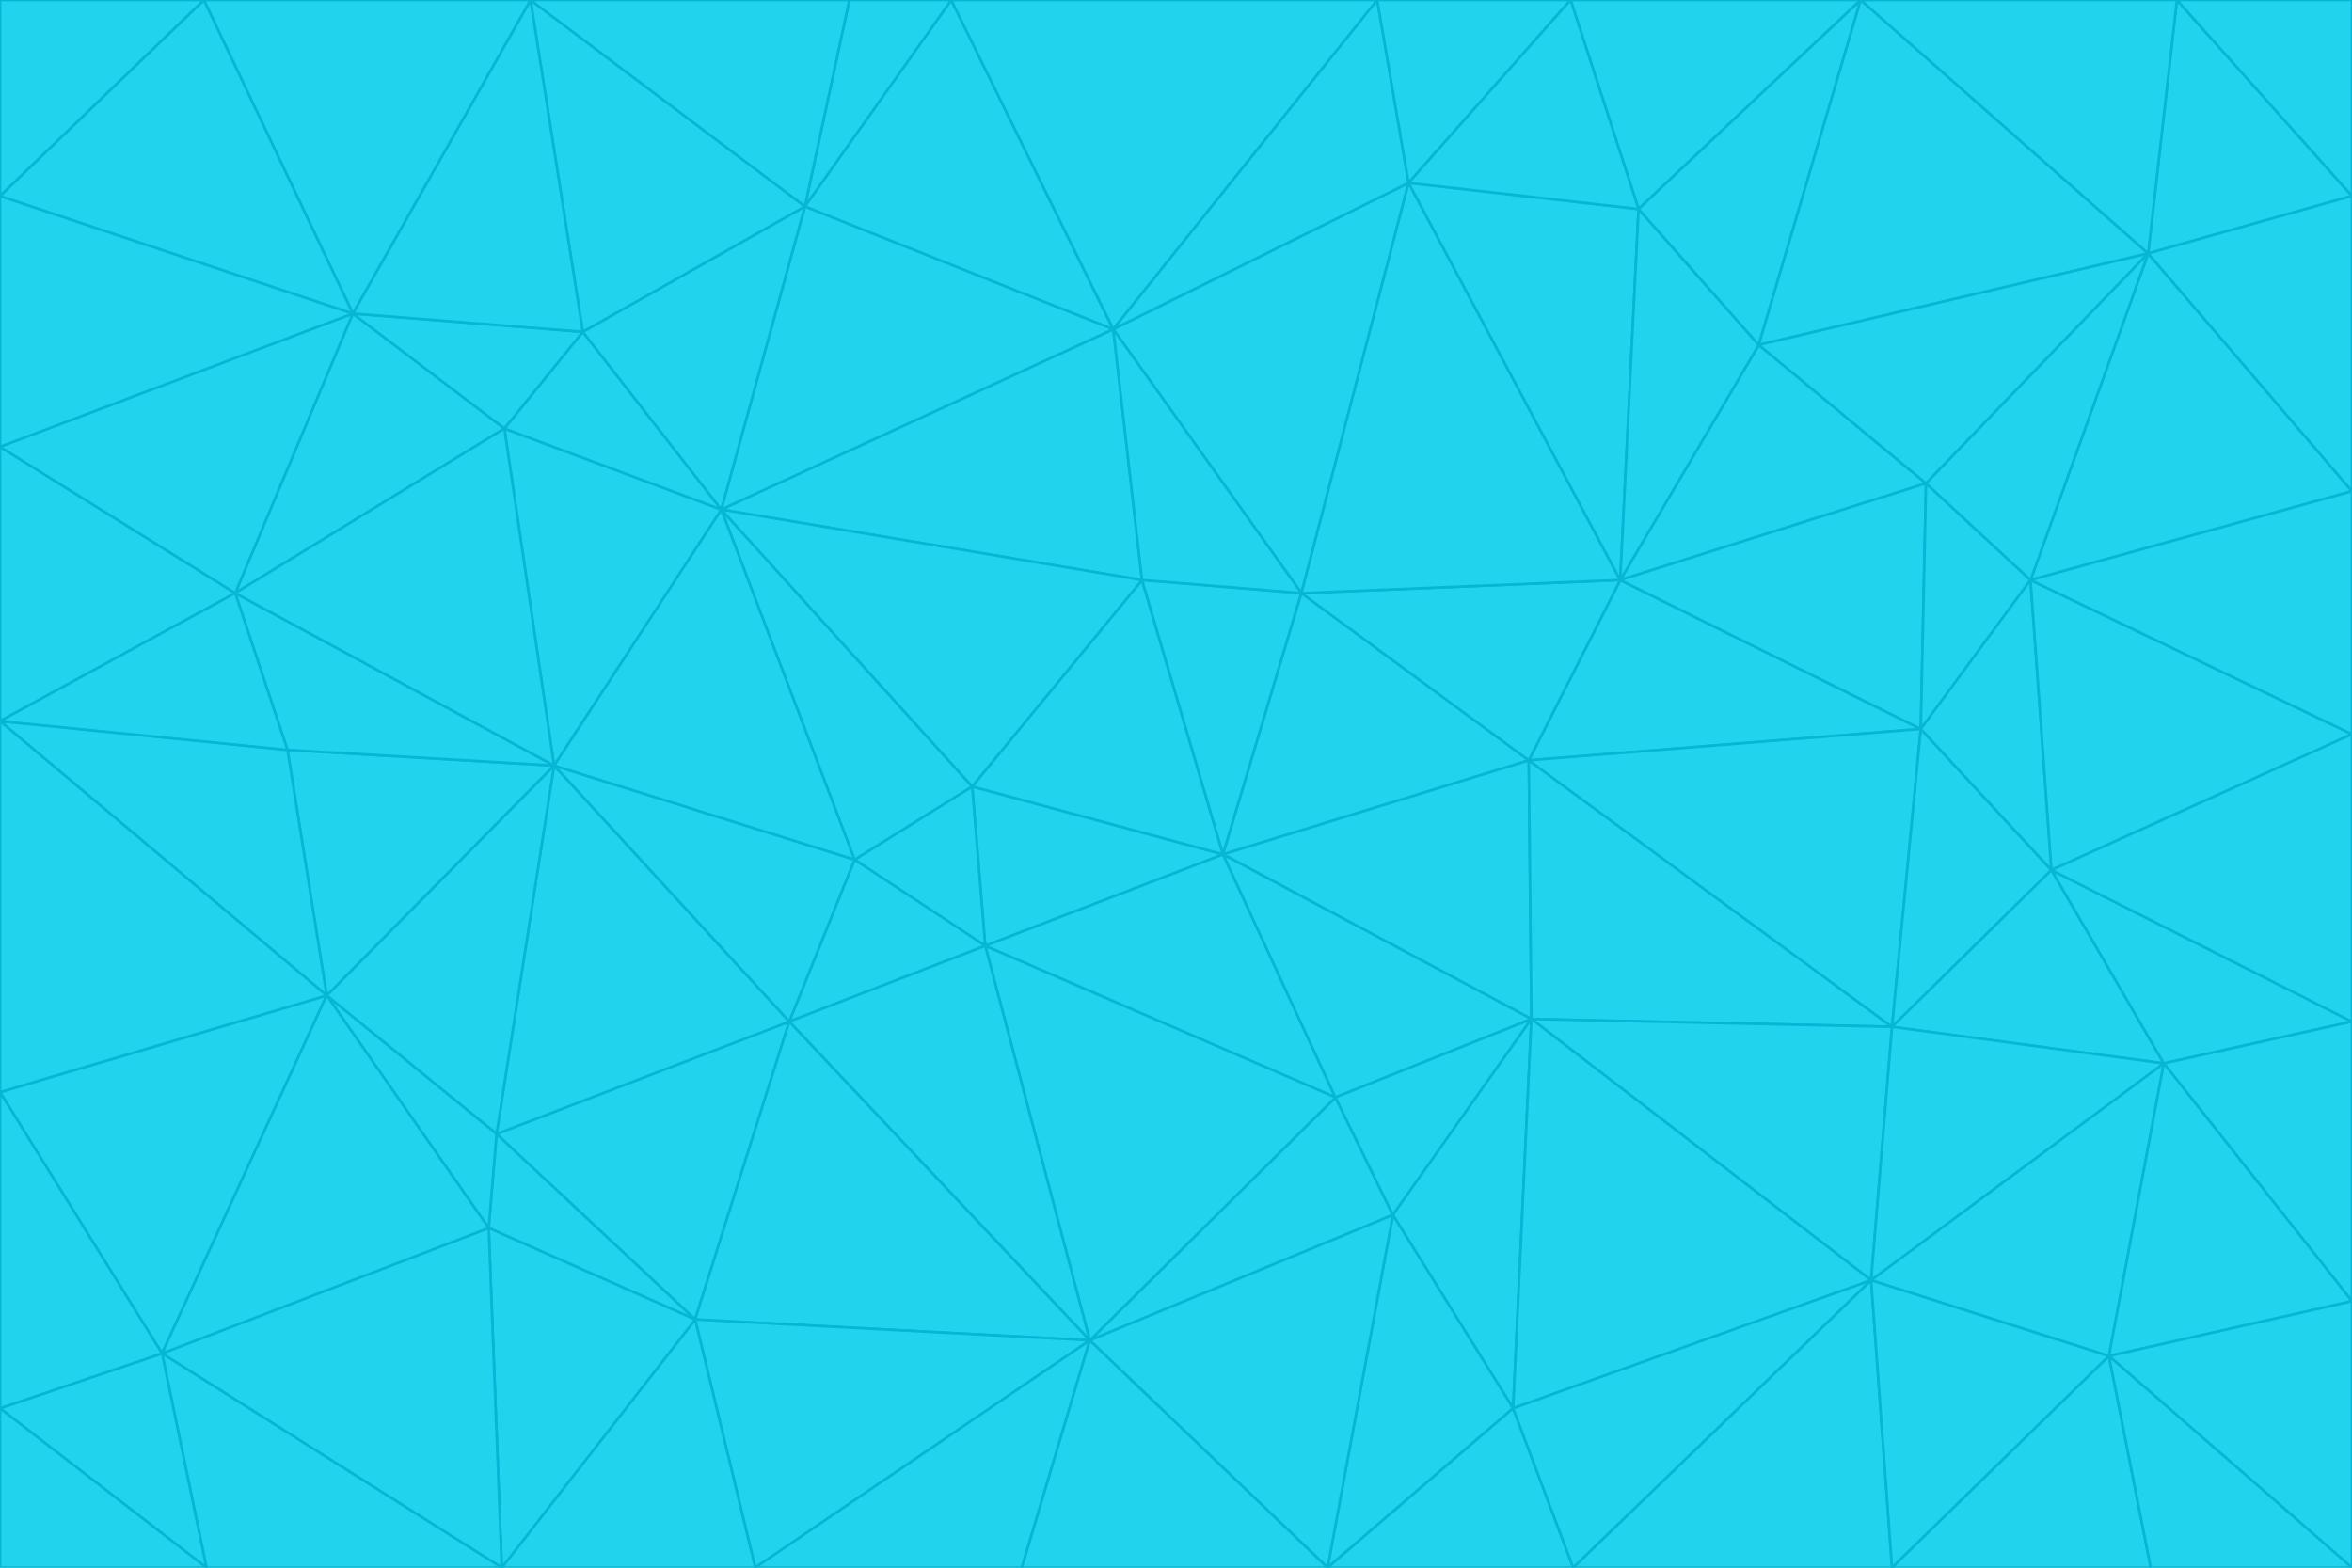 <svg id="visual" viewBox="0 0 900 600" width="900" height="600" xmlns="http://www.w3.org/2000/svg" xmlns:xlink="http://www.w3.org/1999/xlink" version="1.1"><g stroke-width="1" stroke-linejoin="bevel"><path d="M468 327L372 301L377 362Z" fill="#22d3ee" stroke="#06b6d4"></path><path d="M372 301L327 329L377 362Z" fill="#22d3ee" stroke="#06b6d4"></path><path d="M468 327L437 222L372 301Z" fill="#22d3ee" stroke="#06b6d4"></path><path d="M372 301L276 195L327 329Z" fill="#22d3ee" stroke="#06b6d4"></path><path d="M468 327L498 227L437 222Z" fill="#22d3ee" stroke="#06b6d4"></path><path d="M327 329L302 391L377 362Z" fill="#22d3ee" stroke="#06b6d4"></path><path d="M377 362L511 420L468 327Z" fill="#22d3ee" stroke="#06b6d4"></path><path d="M533 465L511 420L417 513Z" fill="#22d3ee" stroke="#06b6d4"></path><path d="M468 327L585 291L498 227Z" fill="#22d3ee" stroke="#06b6d4"></path><path d="M586 390L585 291L468 327Z" fill="#22d3ee" stroke="#06b6d4"></path><path d="M417 513L511 420L377 362Z" fill="#22d3ee" stroke="#06b6d4"></path><path d="M511 420L586 390L468 327Z" fill="#22d3ee" stroke="#06b6d4"></path><path d="M533 465L586 390L511 420Z" fill="#22d3ee" stroke="#06b6d4"></path><path d="M302 391L417 513L377 362Z" fill="#22d3ee" stroke="#06b6d4"></path><path d="M426 126L276 195L437 222Z" fill="#22d3ee" stroke="#06b6d4"></path><path d="M437 222L276 195L372 301Z" fill="#22d3ee" stroke="#06b6d4"></path><path d="M327 329L212 293L302 391Z" fill="#22d3ee" stroke="#06b6d4"></path><path d="M539 70L426 126L498 227Z" fill="#22d3ee" stroke="#06b6d4"></path><path d="M498 227L426 126L437 222Z" fill="#22d3ee" stroke="#06b6d4"></path><path d="M276 195L212 293L327 329Z" fill="#22d3ee" stroke="#06b6d4"></path><path d="M735 279L620 222L585 291Z" fill="#22d3ee" stroke="#06b6d4"></path><path d="M585 291L620 222L498 227Z" fill="#22d3ee" stroke="#06b6d4"></path><path d="M190 434L266 505L302 391Z" fill="#22d3ee" stroke="#06b6d4"></path><path d="M302 391L266 505L417 513Z" fill="#22d3ee" stroke="#06b6d4"></path><path d="M212 293L190 434L302 391Z" fill="#22d3ee" stroke="#06b6d4"></path><path d="M533 465L579 539L586 390Z" fill="#22d3ee" stroke="#06b6d4"></path><path d="M586 390L724 393L585 291Z" fill="#22d3ee" stroke="#06b6d4"></path><path d="M508 600L579 539L533 465Z" fill="#22d3ee" stroke="#06b6d4"></path><path d="M508 600L533 465L417 513Z" fill="#22d3ee" stroke="#06b6d4"></path><path d="M190 434L187 470L266 505Z" fill="#22d3ee" stroke="#06b6d4"></path><path d="M426 126L308 79L276 195Z" fill="#22d3ee" stroke="#06b6d4"></path><path d="M276 195L193 164L212 293Z" fill="#22d3ee" stroke="#06b6d4"></path><path d="M289 600L417 513L266 505Z" fill="#22d3ee" stroke="#06b6d4"></path><path d="M289 600L391 600L417 513Z" fill="#22d3ee" stroke="#06b6d4"></path><path d="M223 127L193 164L276 195Z" fill="#22d3ee" stroke="#06b6d4"></path><path d="M212 293L125 381L190 434Z" fill="#22d3ee" stroke="#06b6d4"></path><path d="M190 434L125 381L187 470Z" fill="#22d3ee" stroke="#06b6d4"></path><path d="M308 79L223 127L276 195Z" fill="#22d3ee" stroke="#06b6d4"></path><path d="M620 222L539 70L498 227Z" fill="#22d3ee" stroke="#06b6d4"></path><path d="M426 126L364 0L308 79Z" fill="#22d3ee" stroke="#06b6d4"></path><path d="M391 600L508 600L417 513Z" fill="#22d3ee" stroke="#06b6d4"></path><path d="M110 287L125 381L212 293Z" fill="#22d3ee" stroke="#06b6d4"></path><path d="M192 600L289 600L266 505Z" fill="#22d3ee" stroke="#06b6d4"></path><path d="M90 227L110 287L212 293Z" fill="#22d3ee" stroke="#06b6d4"></path><path d="M716 490L724 393L586 390Z" fill="#22d3ee" stroke="#06b6d4"></path><path d="M620 222L627 80L539 70Z" fill="#22d3ee" stroke="#06b6d4"></path><path d="M724 393L735 279L585 291Z" fill="#22d3ee" stroke="#06b6d4"></path><path d="M737 185L673 132L620 222Z" fill="#22d3ee" stroke="#06b6d4"></path><path d="M673 132L627 80L620 222Z" fill="#22d3ee" stroke="#06b6d4"></path><path d="M508 600L602 600L579 539Z" fill="#22d3ee" stroke="#06b6d4"></path><path d="M579 539L716 490L586 390Z" fill="#22d3ee" stroke="#06b6d4"></path><path d="M527 0L364 0L426 126Z" fill="#22d3ee" stroke="#06b6d4"></path><path d="M308 79L203 0L223 127Z" fill="#22d3ee" stroke="#06b6d4"></path><path d="M527 0L426 126L539 70Z" fill="#22d3ee" stroke="#06b6d4"></path><path d="M364 0L325 0L308 79Z" fill="#22d3ee" stroke="#06b6d4"></path><path d="M135 120L90 227L193 164Z" fill="#22d3ee" stroke="#06b6d4"></path><path d="M602 600L716 490L579 539Z" fill="#22d3ee" stroke="#06b6d4"></path><path d="M724 393L785 333L735 279Z" fill="#22d3ee" stroke="#06b6d4"></path><path d="M135 120L193 164L223 127Z" fill="#22d3ee" stroke="#06b6d4"></path><path d="M193 164L90 227L212 293Z" fill="#22d3ee" stroke="#06b6d4"></path><path d="M0 418L62 518L125 381Z" fill="#22d3ee" stroke="#06b6d4"></path><path d="M601 0L527 0L539 70Z" fill="#22d3ee" stroke="#06b6d4"></path><path d="M203 0L135 120L223 127Z" fill="#22d3ee" stroke="#06b6d4"></path><path d="M712 0L601 0L627 80Z" fill="#22d3ee" stroke="#06b6d4"></path><path d="M735 279L737 185L620 222Z" fill="#22d3ee" stroke="#06b6d4"></path><path d="M187 470L192 600L266 505Z" fill="#22d3ee" stroke="#06b6d4"></path><path d="M62 518L192 600L187 470Z" fill="#22d3ee" stroke="#06b6d4"></path><path d="M828 407L785 333L724 393Z" fill="#22d3ee" stroke="#06b6d4"></path><path d="M735 279L777 222L737 185Z" fill="#22d3ee" stroke="#06b6d4"></path><path d="M785 333L777 222L735 279Z" fill="#22d3ee" stroke="#06b6d4"></path><path d="M712 0L627 80L673 132Z" fill="#22d3ee" stroke="#06b6d4"></path><path d="M712 0L673 132L822 97Z" fill="#22d3ee" stroke="#06b6d4"></path><path d="M627 80L601 0L539 70Z" fill="#22d3ee" stroke="#06b6d4"></path><path d="M325 0L203 0L308 79Z" fill="#22d3ee" stroke="#06b6d4"></path><path d="M0 276L125 381L110 287Z" fill="#22d3ee" stroke="#06b6d4"></path><path d="M125 381L62 518L187 470Z" fill="#22d3ee" stroke="#06b6d4"></path><path d="M602 600L724 600L716 490Z" fill="#22d3ee" stroke="#06b6d4"></path><path d="M716 490L828 407L724 393Z" fill="#22d3ee" stroke="#06b6d4"></path><path d="M807 519L828 407L716 490Z" fill="#22d3ee" stroke="#06b6d4"></path><path d="M785 333L900 281L777 222Z" fill="#22d3ee" stroke="#06b6d4"></path><path d="M0 171L0 276L90 227Z" fill="#22d3ee" stroke="#06b6d4"></path><path d="M90 227L0 276L110 287Z" fill="#22d3ee" stroke="#06b6d4"></path><path d="M0 171L90 227L135 120Z" fill="#22d3ee" stroke="#06b6d4"></path><path d="M0 276L0 418L125 381Z" fill="#22d3ee" stroke="#06b6d4"></path><path d="M62 518L79 600L192 600Z" fill="#22d3ee" stroke="#06b6d4"></path><path d="M0 539L79 600L62 518Z" fill="#22d3ee" stroke="#06b6d4"></path><path d="M724 600L807 519L716 490Z" fill="#22d3ee" stroke="#06b6d4"></path><path d="M822 97L673 132L737 185Z" fill="#22d3ee" stroke="#06b6d4"></path><path d="M0 75L0 171L135 120Z" fill="#22d3ee" stroke="#06b6d4"></path><path d="M0 418L0 539L62 518Z" fill="#22d3ee" stroke="#06b6d4"></path><path d="M900 188L822 97L777 222Z" fill="#22d3ee" stroke="#06b6d4"></path><path d="M777 222L822 97L737 185Z" fill="#22d3ee" stroke="#06b6d4"></path><path d="M203 0L78 0L135 120Z" fill="#22d3ee" stroke="#06b6d4"></path><path d="M900 391L785 333L828 407Z" fill="#22d3ee" stroke="#06b6d4"></path><path d="M900 391L900 281L785 333Z" fill="#22d3ee" stroke="#06b6d4"></path><path d="M78 0L0 75L135 120Z" fill="#22d3ee" stroke="#06b6d4"></path><path d="M900 498L900 391L828 407Z" fill="#22d3ee" stroke="#06b6d4"></path><path d="M724 600L823 600L807 519Z" fill="#22d3ee" stroke="#06b6d4"></path><path d="M807 519L900 498L828 407Z" fill="#22d3ee" stroke="#06b6d4"></path><path d="M0 539L0 600L79 600Z" fill="#22d3ee" stroke="#06b6d4"></path><path d="M900 281L900 188L777 222Z" fill="#22d3ee" stroke="#06b6d4"></path><path d="M900 600L900 498L807 519Z" fill="#22d3ee" stroke="#06b6d4"></path><path d="M78 0L0 0L0 75Z" fill="#22d3ee" stroke="#06b6d4"></path><path d="M900 75L833 0L822 97Z" fill="#22d3ee" stroke="#06b6d4"></path><path d="M822 97L833 0L712 0Z" fill="#22d3ee" stroke="#06b6d4"></path><path d="M900 188L900 75L822 97Z" fill="#22d3ee" stroke="#06b6d4"></path><path d="M823 600L900 600L807 519Z" fill="#22d3ee" stroke="#06b6d4"></path><path d="M900 75L900 0L833 0Z" fill="#22d3ee" stroke="#06b6d4"></path></g></svg>